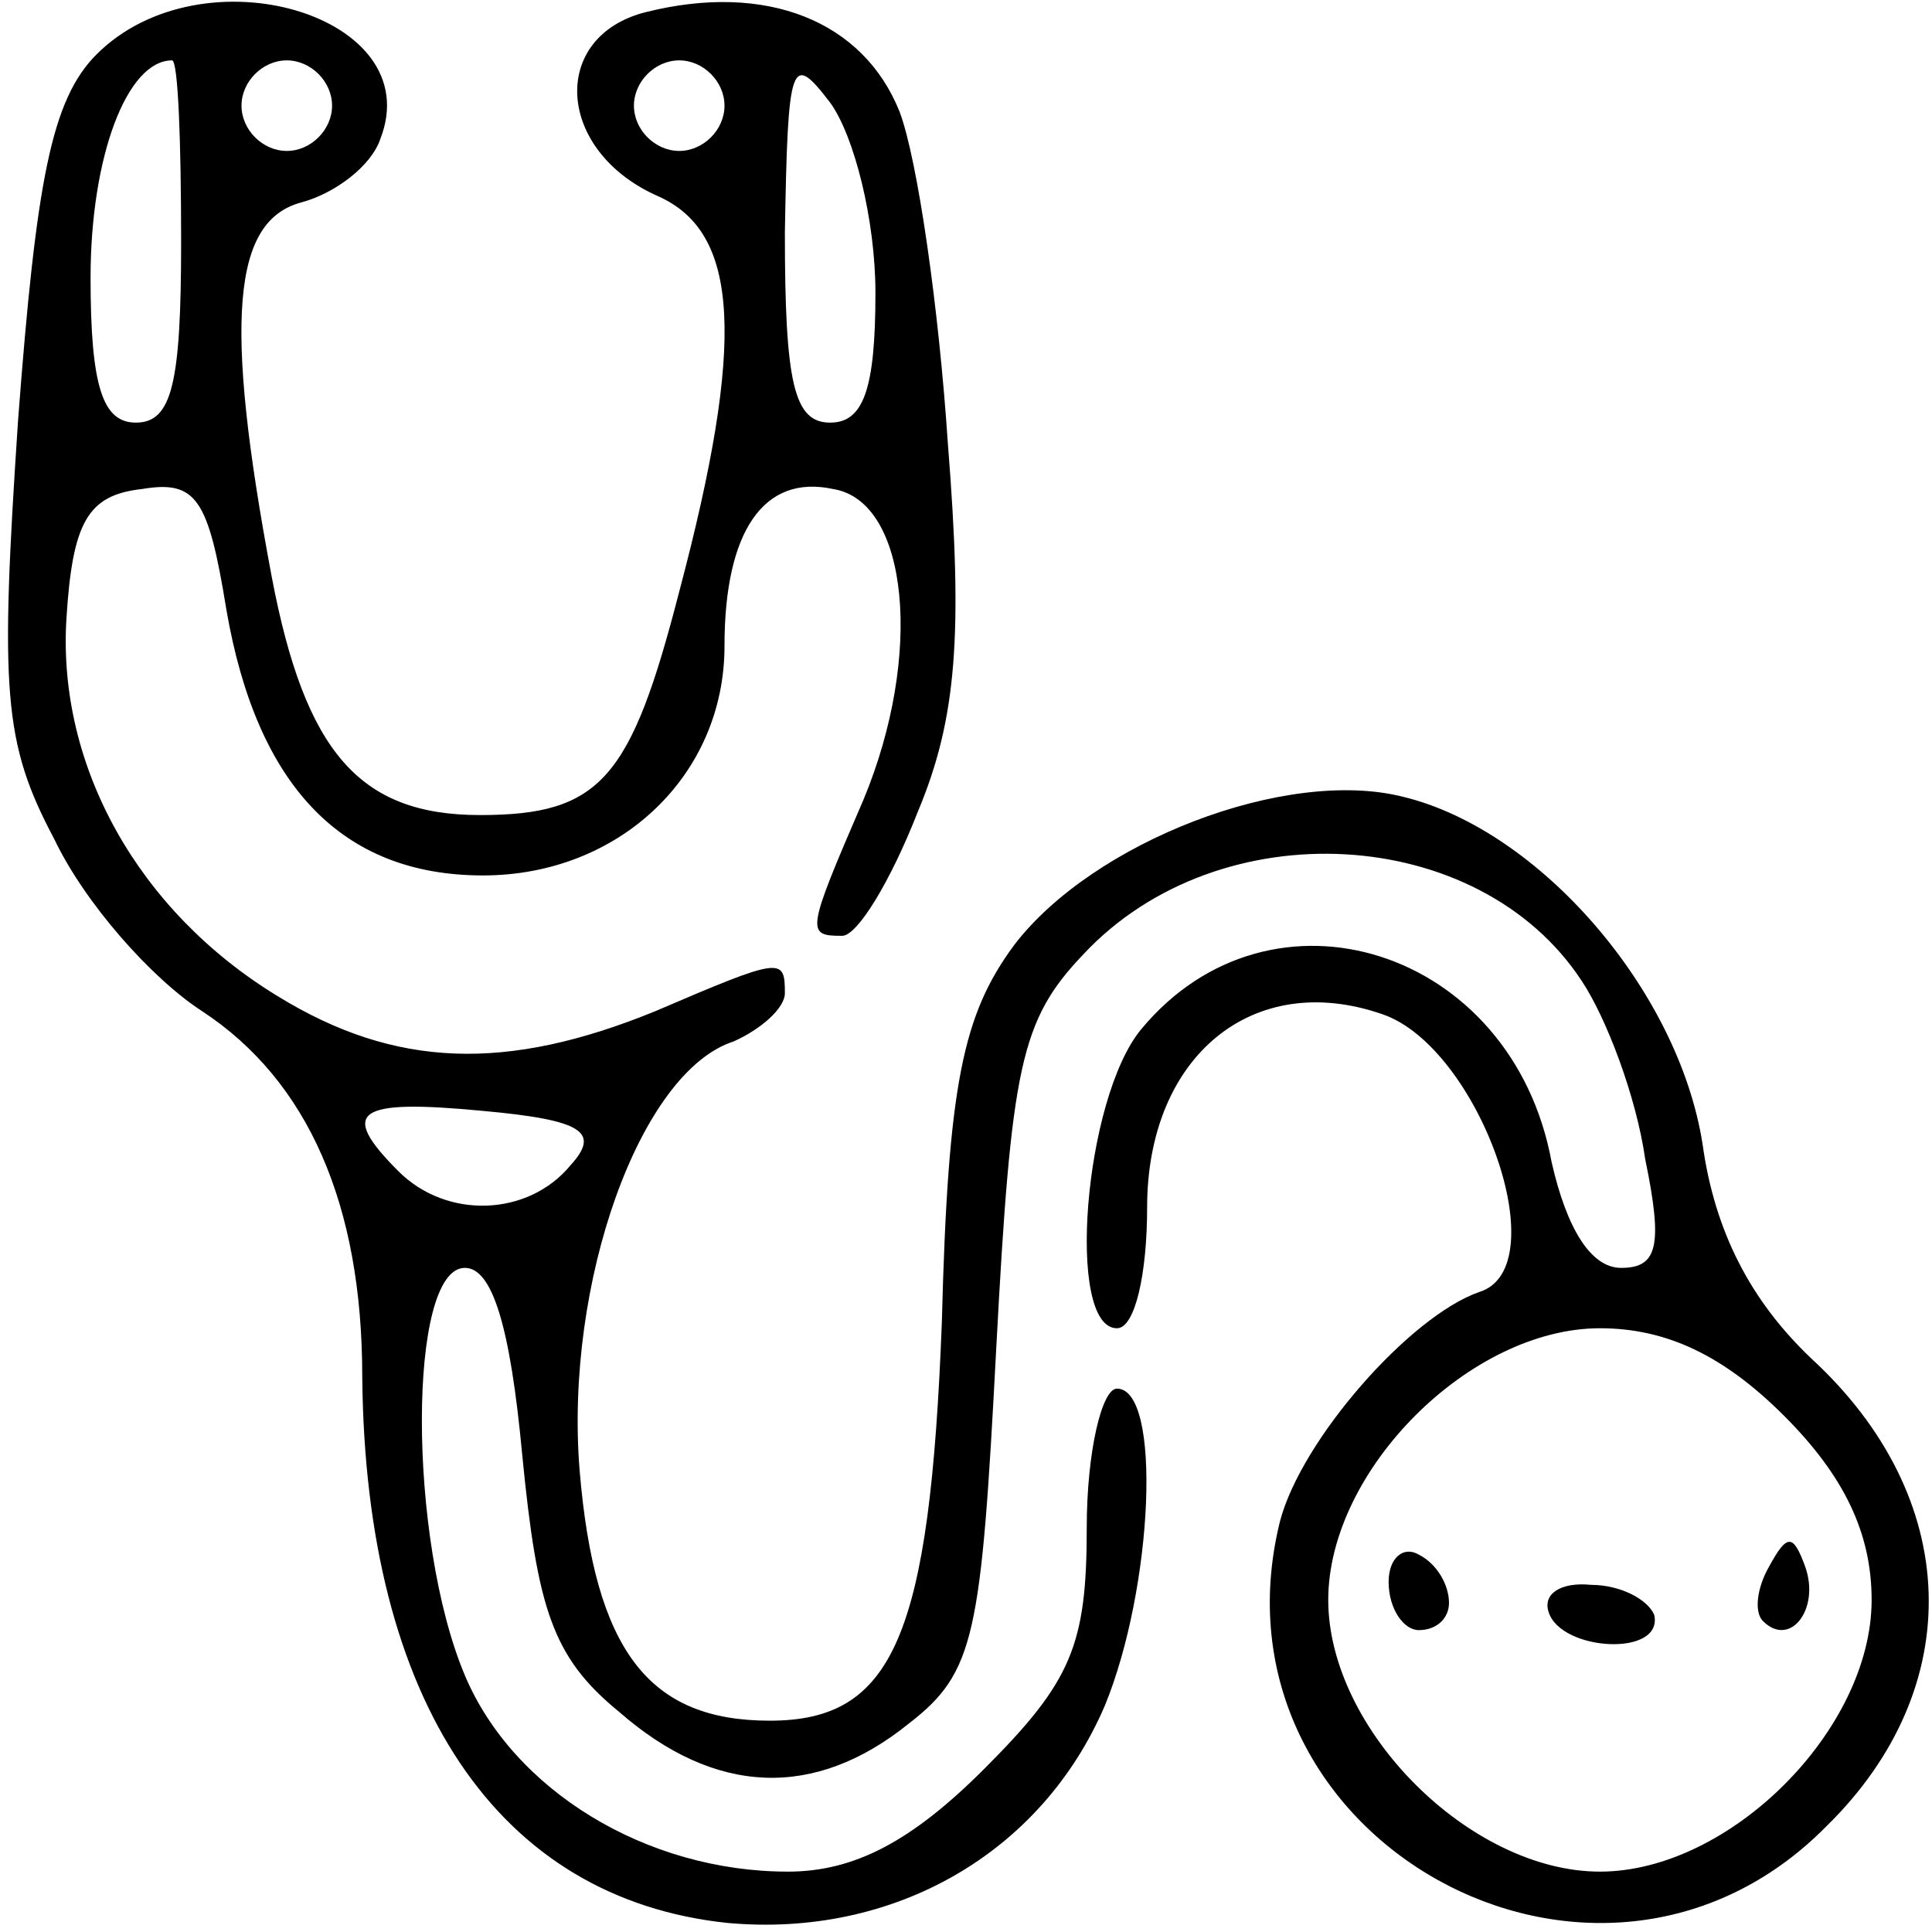 <?xml version="1.0" standalone="no"?>
<!DOCTYPE svg PUBLIC "-//W3C//DTD SVG 20010904//EN"
 "http://www.w3.org/TR/2001/REC-SVG-20010904/DTD/svg10.dtd">
<svg version="1.0" xmlns="http://www.w3.org/2000/svg"
 width="64pt" height="64pt" viewBox="0 0 64 64"
 preserveAspectRatio="xMidYMid meet">

<g transform="translate(0,64) scale(0.1,-0.1)"
fill="#000000" stroke="none">
<path d="M32 622 c-15 -15 -20 -42 -26 -121 -6 -90 -5 -107 12 -139 10 -21 32
-46 49 -57 35 -23 53 -64 53 -121 1 -108 45 -173 121 -181 55 -5 104 23 125
72 16 39 19 105 4 105 -5 0 -10 -21 -10 -46 0 -39 -5 -51 -34 -80 -24 -24 -43
-34 -65 -34 -47 0 -91 27 -107 65 -19 45 -19 135 0 135 9 0 15 -19 19 -62 5
-51 10 -67 32 -85 32 -28 65 -29 96 -4 22 17 24 29 29 124 5 94 8 109 29 131
45 48 131 43 165 -9 8 -12 18 -38 21 -59 6 -29 4 -36 -8 -36 -10 0 -18 13 -23
35 -13 71 -93 96 -136 44 -19 -23 -25 -99 -8 -99 6 0 10 18 10 40 0 50 35 79
78 64 32 -11 58 -84 32 -92 -23 -8 -59 -49 -66 -76 -26 -105 105 -178 181
-101 47 46 45 109 -5 155 -20 19 -32 42 -36 71 -8 51 -54 104 -99 115 -39 10
-103 -15 -129 -49 -17 -23 -22 -46 -24 -125 -4 -104 -16 -132 -57 -132 -40 0
-58 23 -63 83 -5 62 20 132 51 142 9 4 17 11 17 16 0 12 -1 12 -43 -6 -49 -20
-86 -19 -125 5 -46 28 -73 76 -70 125 2 32 7 41 25 43 18 3 22 -3 28 -40 10
-58 38 -88 85 -88 45 0 80 33 80 76 0 38 13 57 36 52 25 -4 30 -55 10 -103
-19 -44 -19 -45 -7 -45 5 0 16 18 25 41 13 31 15 59 10 122 -3 45 -10 94 -16
110 -12 30 -44 43 -84 33 -32 -8 -30 -46 4 -61 27 -12 29 -48 7 -131 -16 -62
-26 -74 -66 -74 -40 0 -58 21 -69 79 -16 85 -13 118 10 124 11 3 23 12 26 21
16 41 -59 63 -94 28z m28 -62 c0 -47 -3 -60 -15 -60 -11 0 -15 12 -15 48 0 40
12 72 27 72 2 0 3 -27 3 -60z m50 45 c0 -8 -7 -15 -15 -15 -8 0 -15 7 -15 15
0 8 7 15 15 15 8 0 15 -7 15 -15z m130 0 c0 -8 -7 -15 -15 -15 -8 0 -15 7 -15
15 0 8 7 15 15 15 8 0 15 -7 15 -15z m50 -62 c0 -32 -4 -43 -15 -43 -12 0 -15
13 -15 63 1 57 2 60 15 43 8 -11 15 -39 15 -63z m-101 -289 c-14 -17 -41 -18
-57 -2 -20 20 -14 24 28 20 33 -3 39 -7 29 -18z m402 -83 c20 -20 29 -39 29
-61 0 -43 -47 -90 -90 -90 -43 0 -90 47 -90 90 0 43 47 90 90 90 22 0 41 -9
61 -29z"/>
<path d="M460 116 c0 -9 5 -16 10 -16 6 0 10 4 10 9 0 6 -4 13 -10 16 -5 3
-10 -1 -10 -9z"/>
<path d="M586 121 c-4 -7 -5 -15 -2 -18 9 -9 19 4 14 18 -4 11 -6 11 -12 0z"/>
<path d="M513 106 c4 -13 38 -15 35 -1 -2 5 -11 10 -21 10 -10 1 -16 -3 -14
-9z"/>
</g>
</svg>
